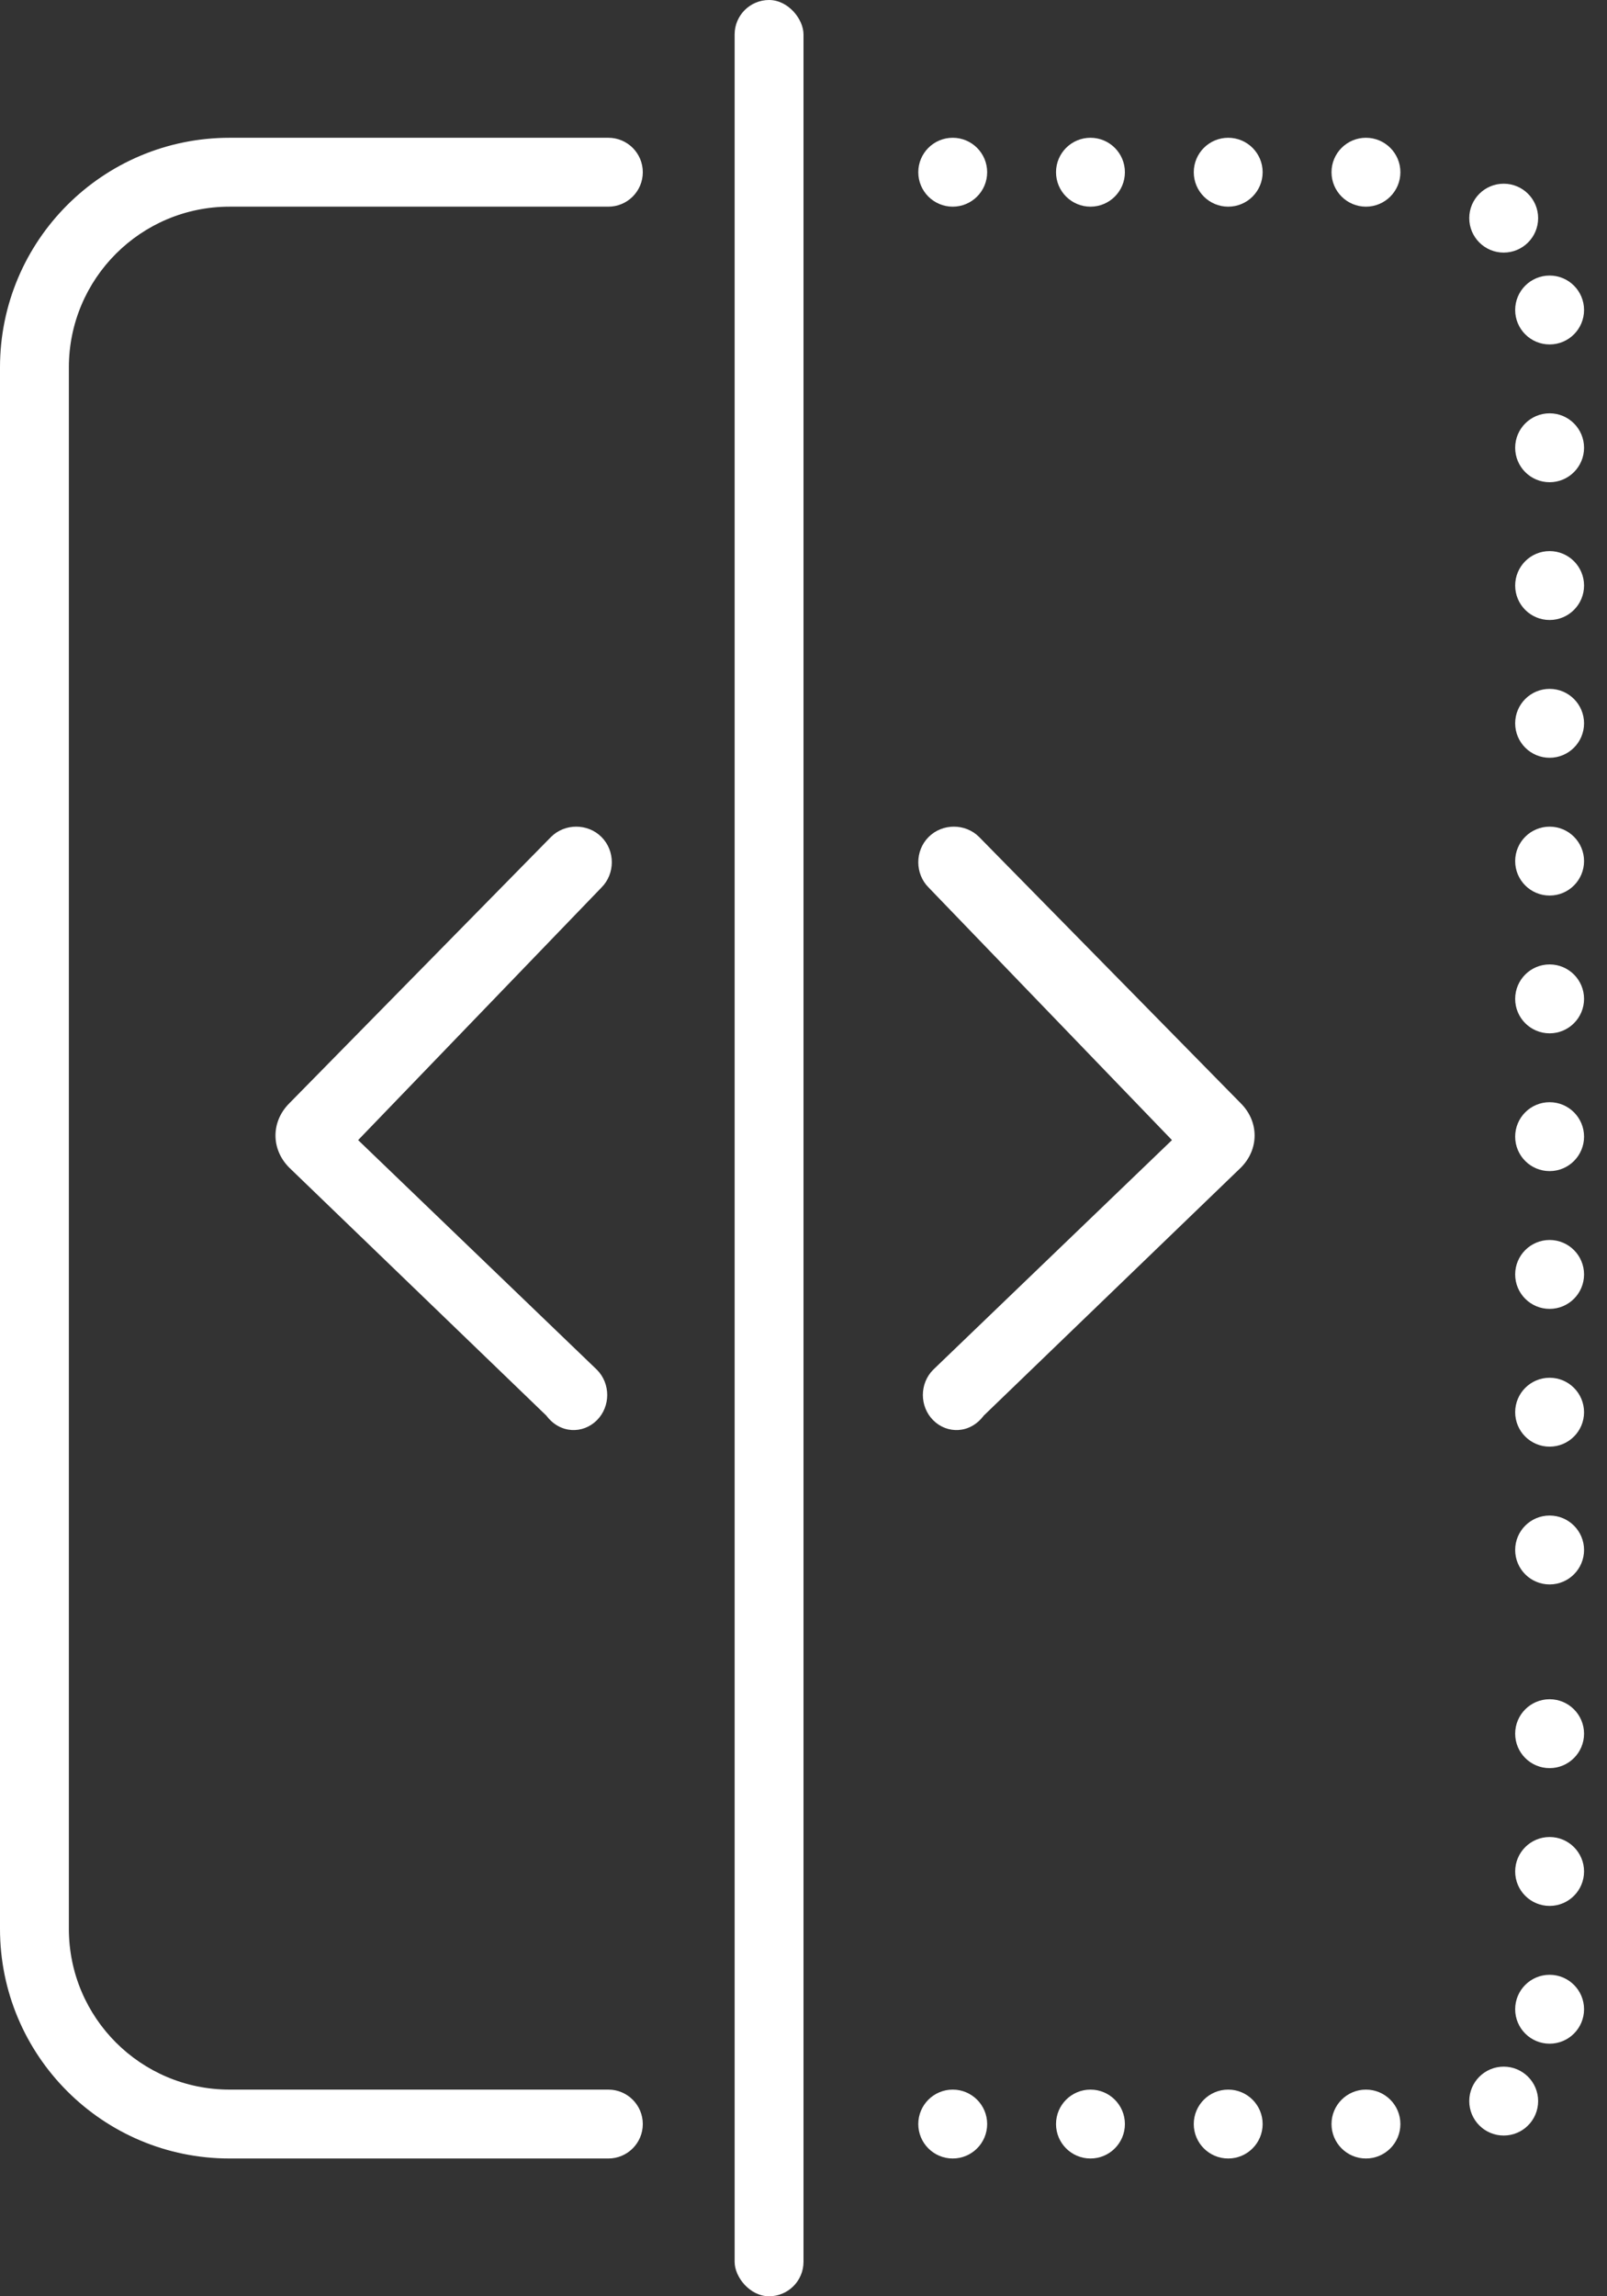 <svg width="35" height="50" viewBox="0 0 35 50" fill="none" xmlns="http://www.w3.org/2000/svg">
<rect x="0" y="0" width="35" height="50" fill="#333333" stroke="none"/>
<path d="M14 3.75C14 3.336 13.664 3 13.25 3H5C2.239 3 0 5.239 0 8V42C0 44.761 2.239 47 5 47H13.25C13.664 47 14 46.664 14 46.25V46.25C14 45.836 13.664 45.5 13.25 45.5H5C3.067 45.5 1.5 43.933 1.5 42V8C1.5 6.067 3.067 4.5 5 4.5H13.25C13.664 4.5 14 4.164 14 3.75V3.75Z" fill="white"/>
<rect x="16" width="1.5" height="50" rx="0.75" fill="white"/>
<circle cx="20.75" cy="3.75" r="0.75" fill="white"/>
<circle r="0.75" transform="matrix(1 0 0 -1 20.75 46.25)" fill="white"/>
<circle cx="26.75" cy="3.75" r="0.75" fill="white"/>
<circle r="0.75" transform="matrix(1 0 0 -1 26.75 46.25)" fill="white"/>
<circle cx="23.75" cy="3.75" r="0.75" fill="white"/>
<circle r="0.75" transform="matrix(1 0 0 -1 23.75 46.25)" fill="white"/>
<circle cx="29.75" cy="3.75" r="0.75" fill="white"/>
<circle r="0.75" transform="matrix(1 0 0 -1 29.75 46.25)" fill="white"/>
<circle cx="32.75" cy="4.75" r="0.75" fill="white"/>
<circle r="0.75" transform="matrix(1 0 0 -1 32.75 45.75)" fill="white"/>
<circle cx="33.75" cy="6.75" r="0.75" fill="white"/>
<circle cx="33.75" cy="9.75" r="0.75" fill="white"/>
<circle cx="33.75" cy="12.75" r="0.75" fill="white"/>
<circle cx="33.75" cy="15.75" r="0.75" fill="white"/>
<circle cx="33.75" cy="18.75" r="0.75" fill="white"/>
<circle cx="33.75" cy="21.75" r="0.75" fill="white"/>
<circle cx="33.75" cy="24.75" r="0.75" fill="white"/>
<circle cx="33.75" cy="27.75" r="0.75" fill="white"/>
<circle cx="33.75" cy="30.75" r="0.75" fill="white"/>
<circle cx="33.75" cy="33.75" r="0.75" fill="white"/>
<circle cx="33.75" cy="37.75" r="0.75" fill="white"/>
<circle cx="33.75" cy="40.75" r="0.75" fill="white"/>
<circle cx="33.75" cy="43.75" r="0.75" fill="white"/>
<path d="M13 30.925C13.3 30.625 13.3 30.125 13 29.825L7.8 24.825L13.1 19.325C13.4 19.025 13.4 18.525 13.1 18.225C12.8 17.925 12.3 17.925 12 18.225L6.3 24.025C5.9 24.425 5.9 25.025 6.3 25.425L11.9 30.825C12.2 31.225 12.7 31.225 13 30.925Z" fill="white"/>
<path d="M20.325 30.925C20.025 30.625 20.025 30.125 20.325 29.825L25.525 24.825L20.225 19.325C19.925 19.025 19.925 18.525 20.225 18.225C20.525 17.925 21.025 17.925 21.325 18.225L27.025 24.025C27.425 24.425 27.425 25.025 27.025 25.425L21.425 30.825C21.125 31.225 20.625 31.225 20.325 30.925Z" fill="white"/>
</svg>
